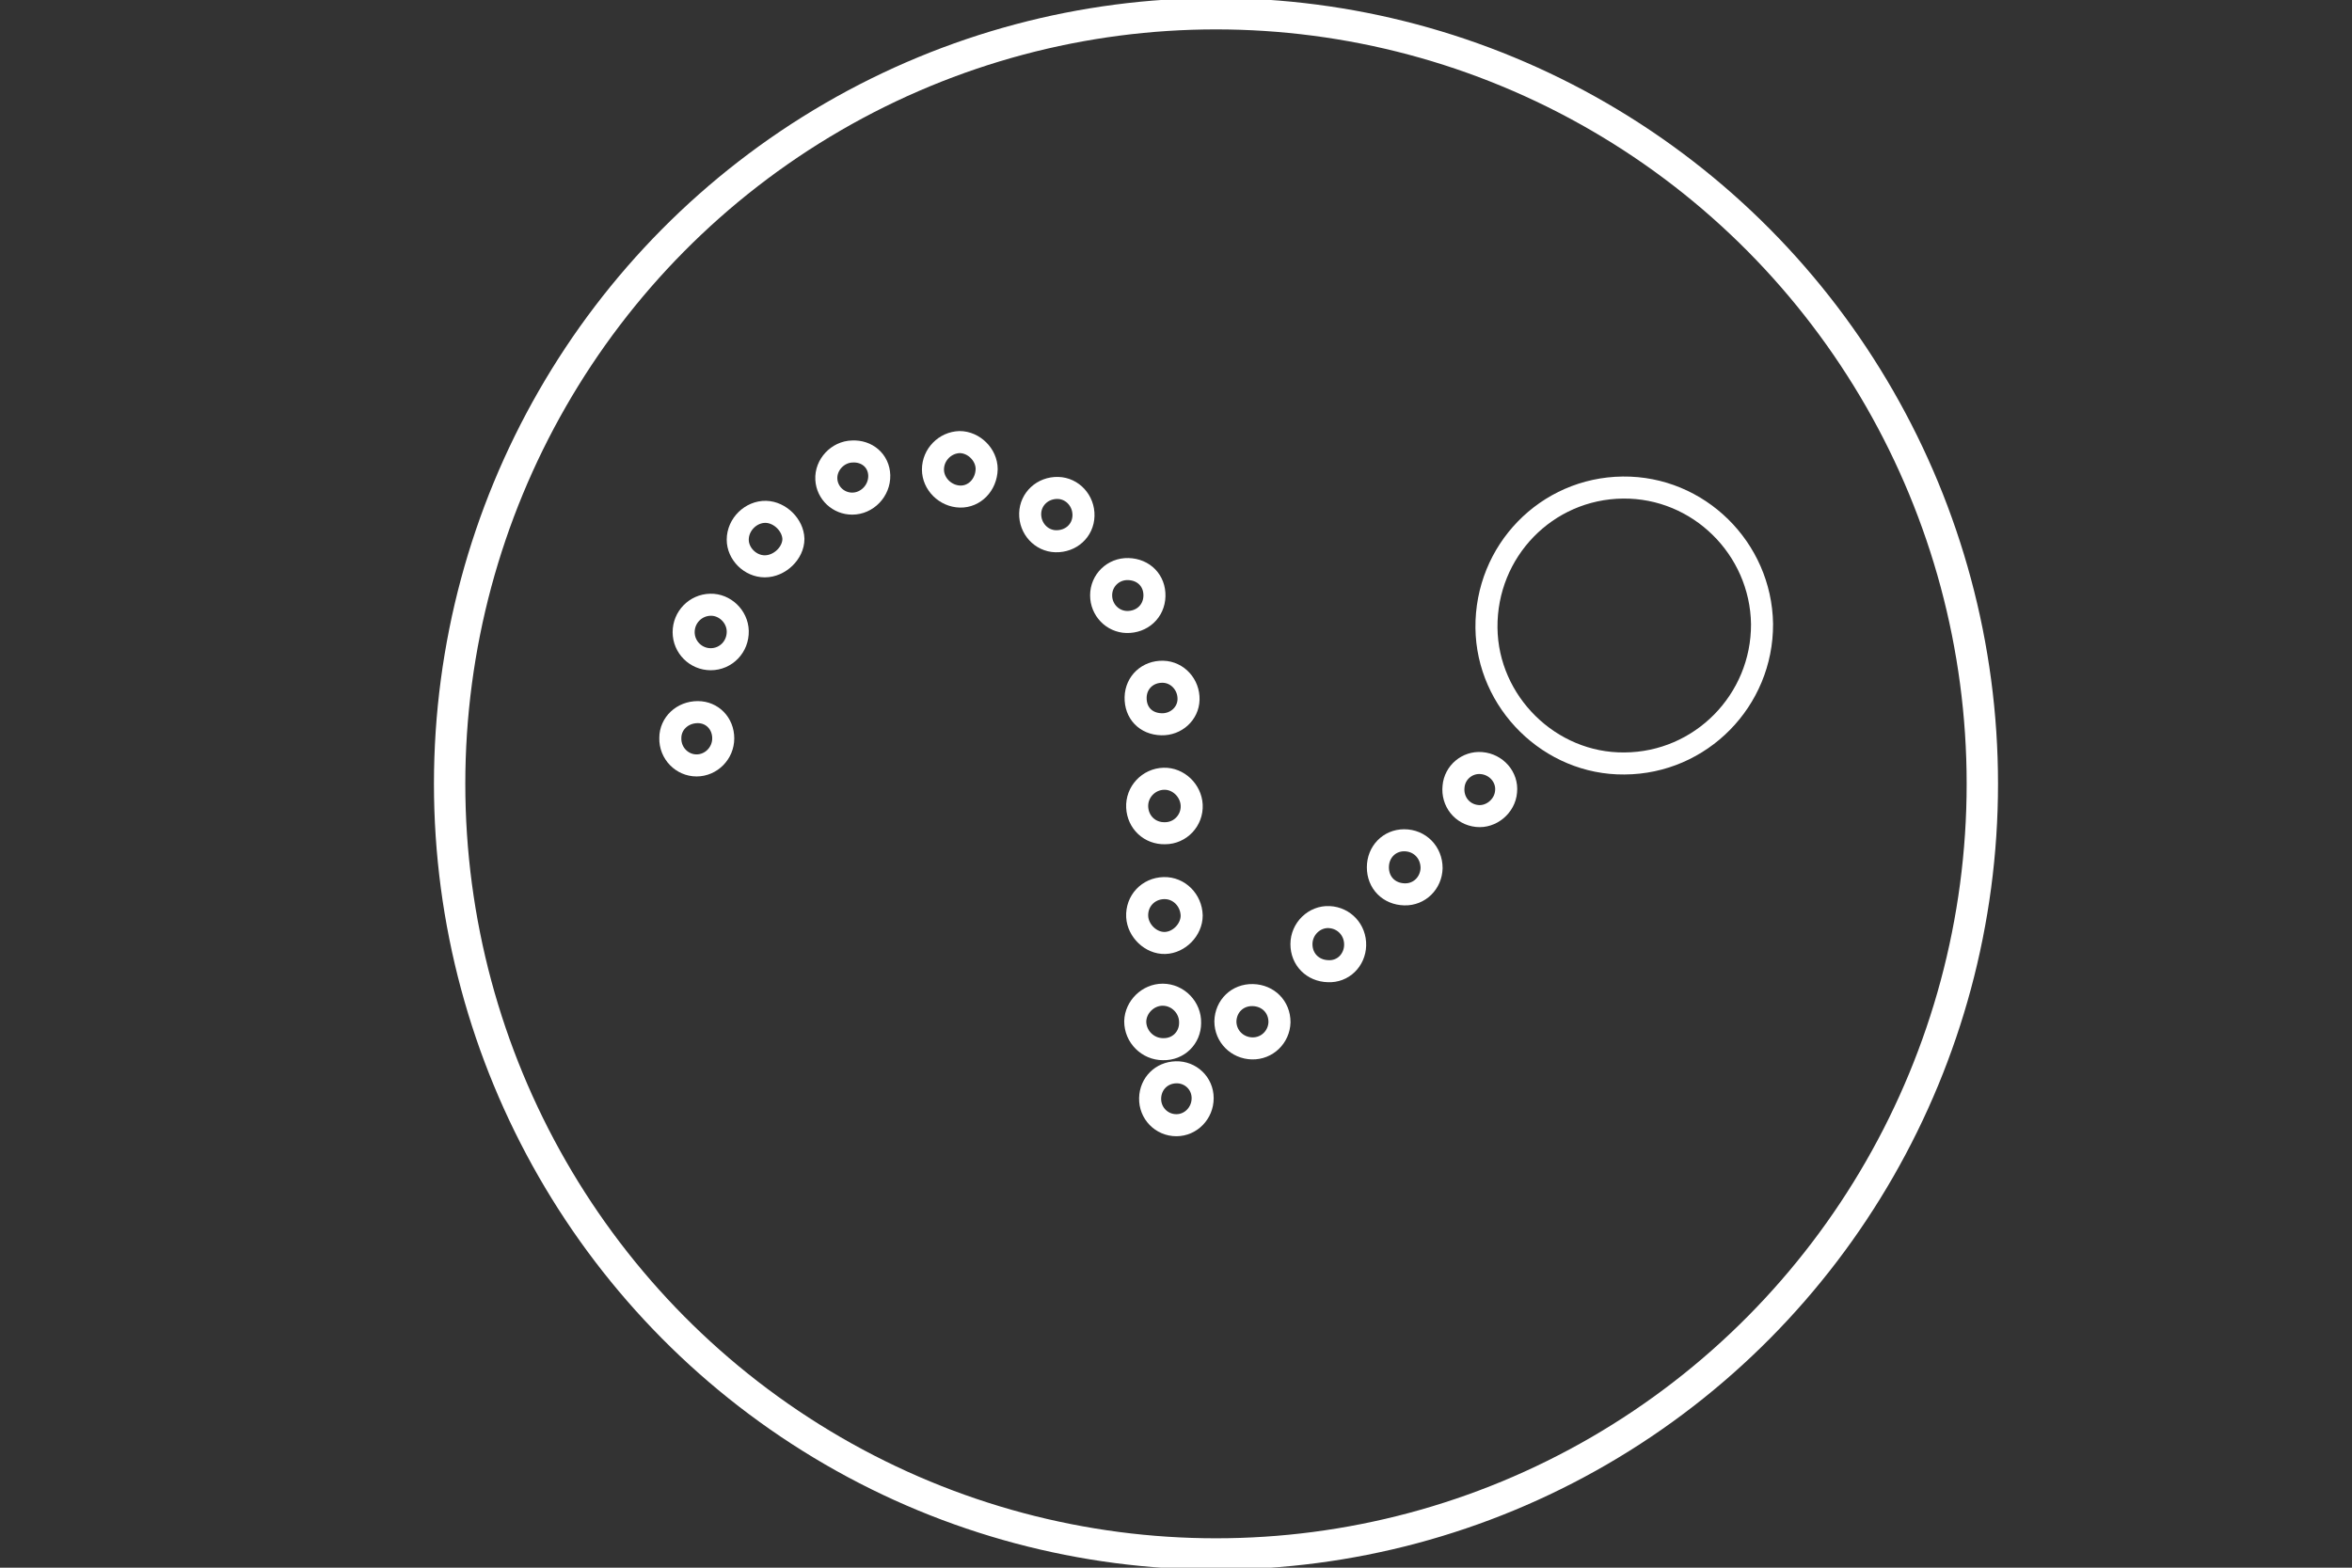 <?xml version="1.0" encoding="utf-8"?>
<!-- Generator: Adobe Illustrator 21.1.0, SVG Export Plug-In . SVG Version: 6.00 Build 0)  -->
<svg version="1.1" id="Animacion" xmlns="http://www.w3.org/2000/svg" xmlns:xlink="http://www.w3.org/1999/xlink" x="0px" y="0px"
	 viewBox="0 0 600 400" style="enable-background:new 0 0 600 400;" xml:space="preserve">
<rect x="0" y="0" width="600" height="400" fill="#333333" stroke="none"/>
<style type="text/css">
	.st0{fill:none;stroke:#FFFFFF;stroke-width:5.624;stroke-linecap:round;stroke-linejoin:round;stroke-miterlimit:10;}
	.st1{fill:none;stroke:#FFFFFF;stroke-width:8;stroke-miterlimit:10;}
</style>
<g>
	<path class="st0" d="M414.4,194.8c-19,0.2-35-15.6-35.2-34.6c-0.2-19.6,15.3-35.6,34.8-35.8c19.3-0.2,35.2,15.5,35.5,34.8
		C449.6,178.7,433.9,194.7,414.4,194.8z"/>
	<path class="st0" d="M195.4,130.6c3.6,0.1,6.9,3.4,7,6.9c0,3.6-3.5,7-7.3,7c-3.7,0-6.9-3.2-6.9-6.8
		C188.2,133.8,191.6,130.5,195.4,130.6z"/>
	<path class="st0" d="M296.9,226.6c3.9-0.1,7,3.1,7.1,7c0,3.6-3.2,6.9-6.8,7c-3.6,0.1-6.9-3.1-7.1-6.7
		C289.9,229.9,292.9,226.7,296.9,226.6z"/>
	<path class="st0" d="M296.7,267.7c-3.9,0-7.1-3.2-7.1-7.1c0.1-3.7,3.3-6.8,7-6.8c3.9,0,7.1,3.3,7,7.2
		C303.6,264.8,300.6,267.8,296.7,267.7z"/>
	<path class="st0" d="M181.2,154.3c3.7-0.1,6.9,3,7,6.7c0.1,4-3,7.2-6.9,7.2c-3.8,0-6.9-3.1-6.9-6.9
		C174.4,157.5,177.4,154.4,181.2,154.3z"/>
	<path class="st0" d="M296.9,198.7c3.7-0.1,6.9,3,7.1,6.7c0.2,3.9-2.9,7.2-6.8,7.2c-3.9,0.1-6.9-2.8-7.1-6.6
		C289.9,202.1,293,198.8,296.9,198.7z"/>
	<path class="st0" d="M351.5,221.3c0-3.9,2.9-6.9,6.7-6.9c4,0,7,3.1,7,7.1c-0.1,3.8-3.1,6.8-6.9,6.7
		C354.3,228.1,351.5,225.2,351.5,221.3z"/>
	<path class="st0" d="M345.7,241.2c-0.1,3.8-3.1,6.8-6.9,6.6c-3.9-0.1-6.8-3-6.8-6.9c0-3.9,3.3-7.1,7.1-6.9
		C342.9,234.2,345.8,237.3,345.7,241.2z"/>
	<path class="st0" d="M319.6,253.9c3.9,0.1,6.8,3,6.8,6.9c-0.1,3.8-3.2,6.8-7,6.7c-3.8-0.1-6.8-3.1-6.8-6.9
		C312.7,256.7,315.7,253.8,319.6,253.9z"/>
	<path class="st0" d="M269.9,124.5c3.7,0.1,6.6,3.3,6.5,7.1c-0.1,3.8-3.2,6.6-7.1,6.5c-3.7-0.1-6.6-3.3-6.5-7.1
		C262.9,127.3,266,124.4,269.9,124.5z"/>
	<path class="st0" d="M287.8,145.2c4,0.1,6.8,3,6.7,6.9c-0.1,3.9-3.2,6.7-7.1,6.6c-3.6-0.1-6.5-3.1-6.5-6.8
		C280.9,148.1,284,145.1,287.8,145.2z"/>
	<path class="st0" d="M244.9,126.7c-3.7-0.1-6.9-3.2-6.9-6.9c0-3.8,3.1-6.9,6.8-7c3.6,0,6.9,3.2,6.9,6.9
		C251.6,123.7,248.6,126.8,244.9,126.7z"/>
	<path class="st0" d="M377.9,194.7c3.8,0.3,6.7,3.6,6.3,7.3c-0.3,3.7-3.8,6.6-7.4,6.2c-3.8-0.4-6.4-3.7-6-7.5
		C371.1,197.1,374.3,194.4,377.9,194.7z"/>
	<path class="st0" d="M178,181.7c3.7,0,6.5,2.9,6.5,6.7c0,3.8-3.1,6.9-6.8,6.9c-3.7,0-6.8-3.1-6.7-7
		C171,184.6,174.1,181.7,178,181.7z"/>
	<path class="st0" d="M224.3,121.3c0.1,3.9-3.1,7.2-6.9,7.2c-3.5,0-6.4-2.7-6.6-6.2c-0.2-3.7,2.9-7,6.6-7.1
		C221.2,115,224.2,117.6,224.3,121.3z"/>
	<path class="st0" d="M306.8,280.2c0,3.8-3,6.9-6.7,6.9c-3.8,0-6.8-3.1-6.7-6.9c0.1-3.7,2.9-6.5,6.6-6.6
		C303.7,273.5,306.8,276.4,306.8,280.2z"/>
	<path class="st0" d="M289.7,177.9c0.1-3.8,3.1-6.6,7-6.5c3.7,0.1,6.6,3.3,6.5,7.1c-0.1,3.6-3.2,6.4-6.9,6.3
		C292.3,184.7,289.6,181.9,289.7,177.9z"/>
</g>
<ellipse class="st1" cx="310.2" cy="200" rx="195.5" ry="196.5"/>
</svg>
